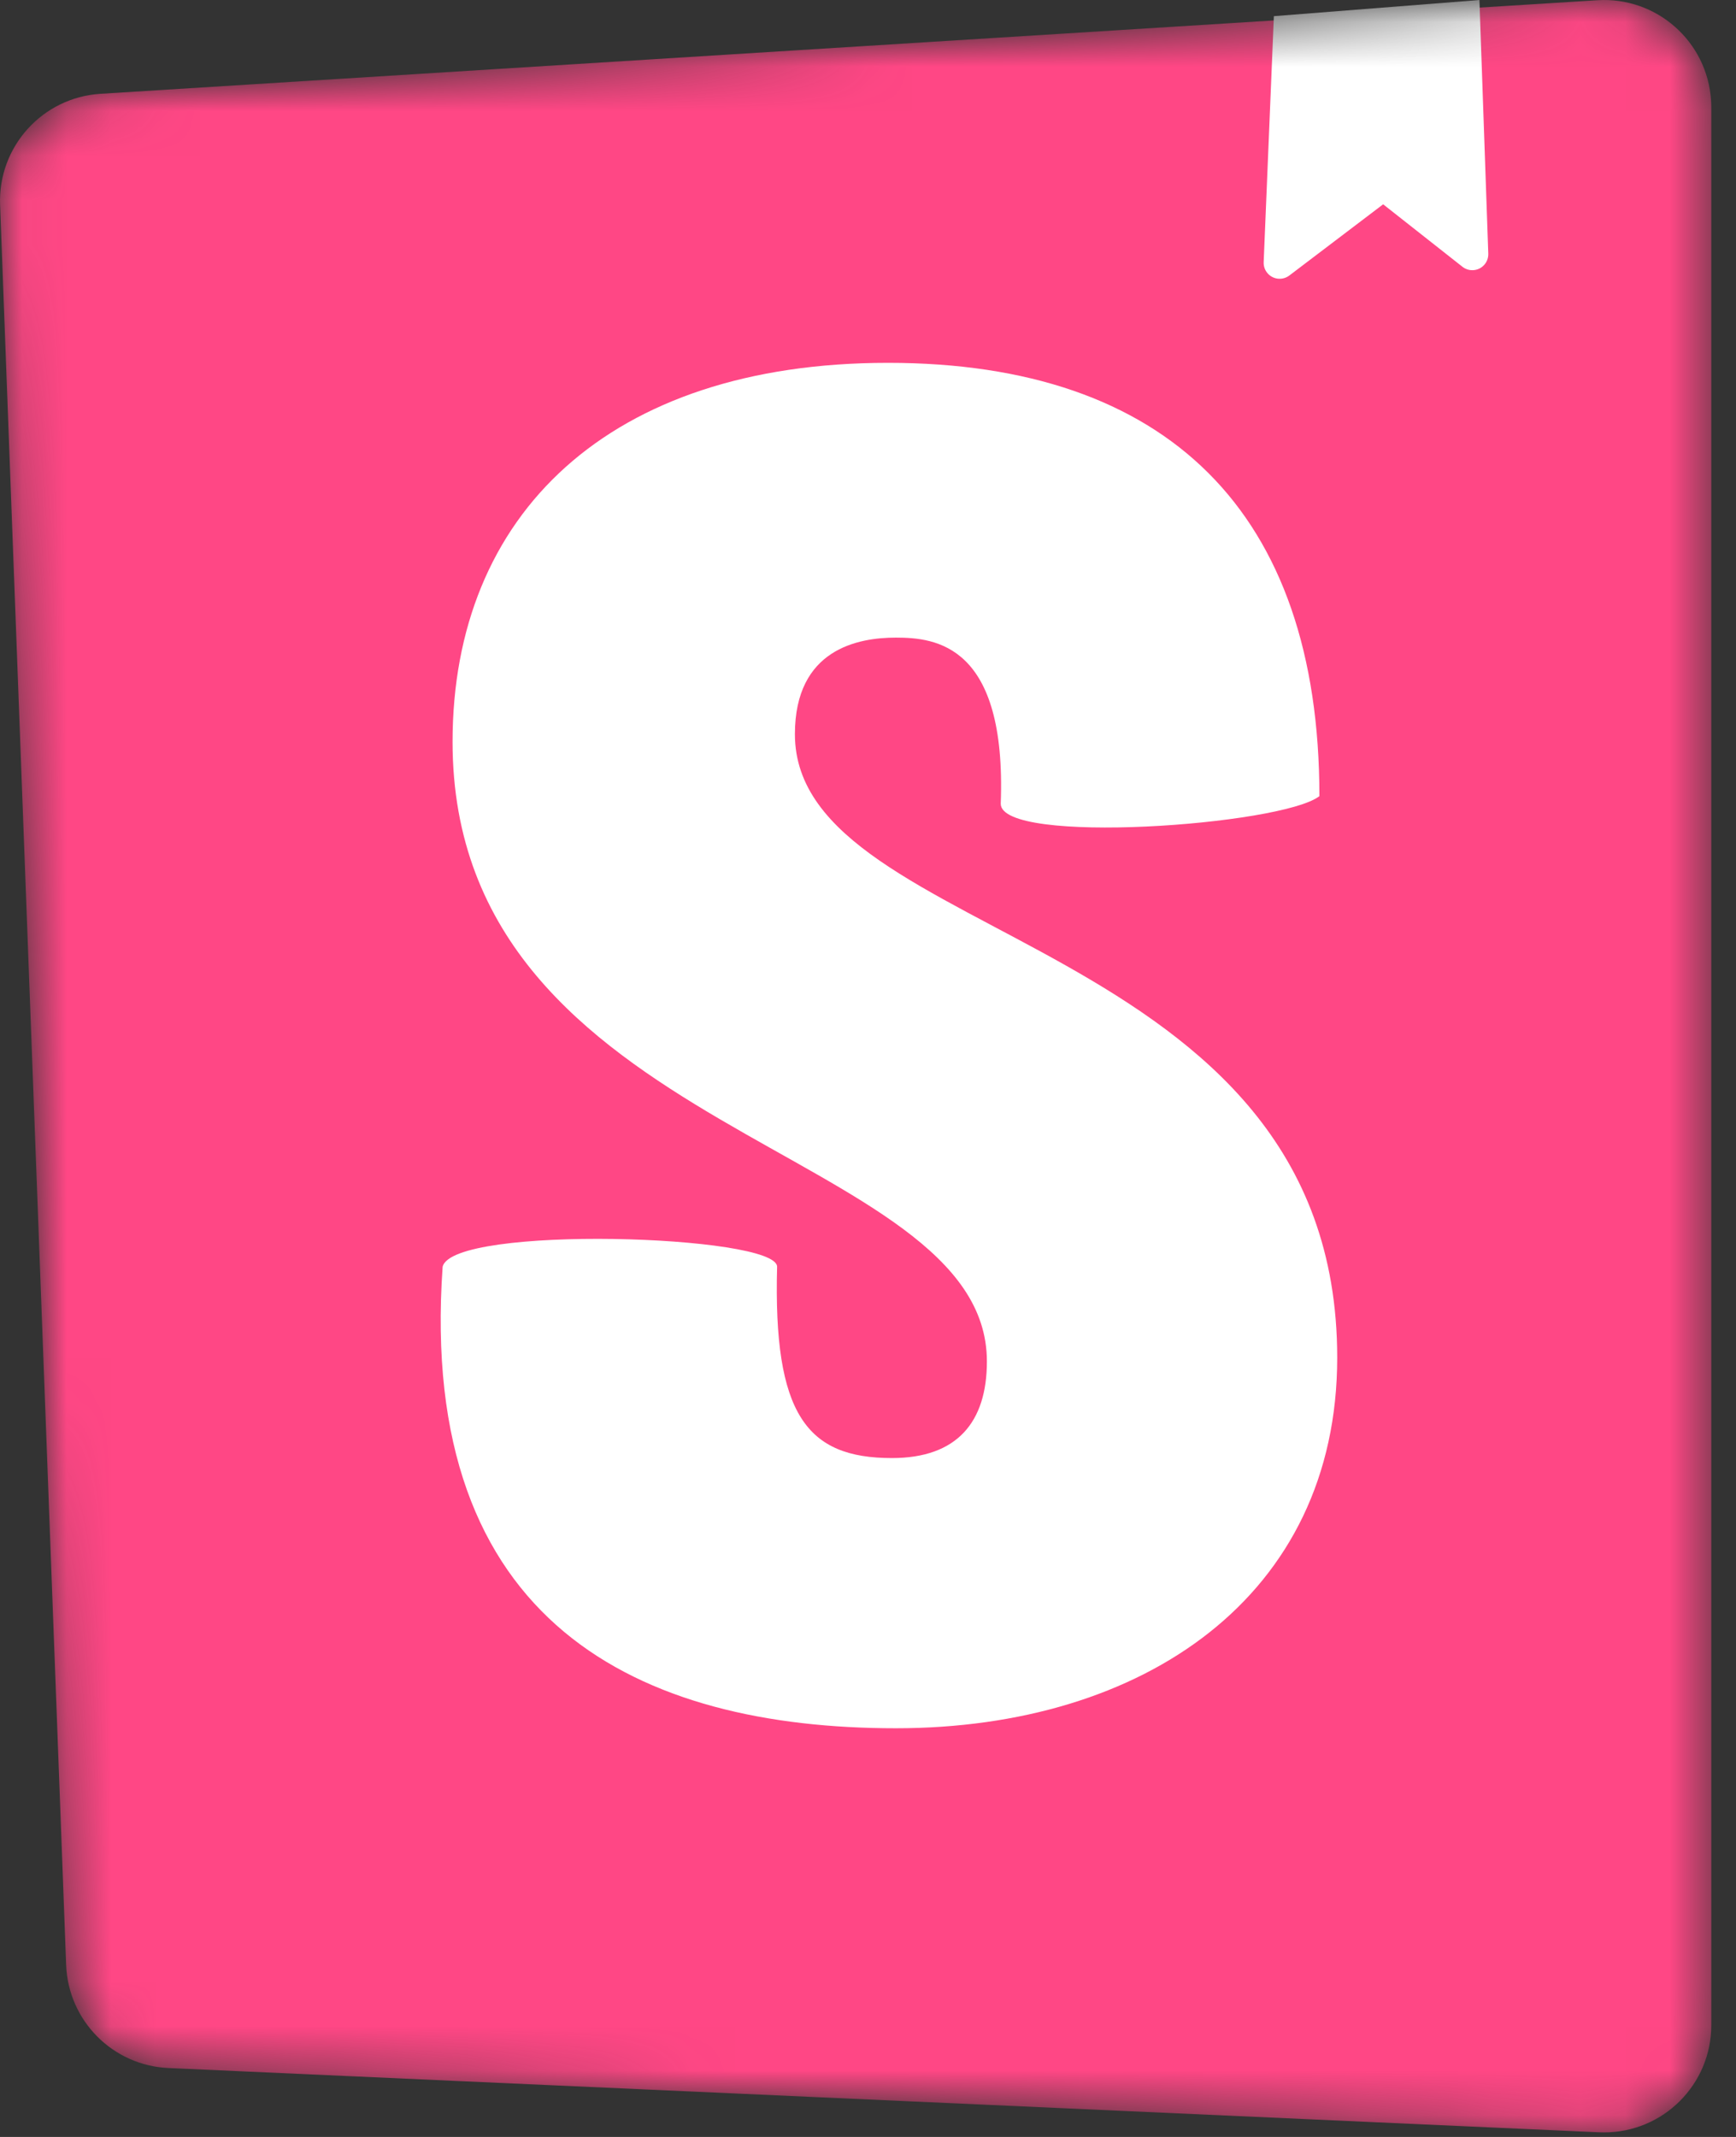 <svg width="39" height="48" viewBox="0 0 39 48" fill="none" xmlns="http://www.w3.org/2000/svg">
<rect x="0" y="0" width="39" height="48" fill="#333333" stroke="none"/>
<mask id="mask0_690_500" style="mask-type:alpha" maskUnits="userSpaceOnUse" x="0" y="0" width="39" height="48">
<path d="M1.486 44.137L0.002 4.6C-0.047 3.295 0.954 2.188 2.258 2.107L35.886 0.005C37.214 -0.078 38.357 0.931 38.44 2.258C38.443 2.308 38.445 2.358 38.445 2.408V45.49C38.445 46.82 37.367 47.898 36.036 47.898C36.001 47.898 35.965 47.897 35.928 47.896L3.784 46.452C2.532 46.396 1.533 45.389 1.486 44.137Z" fill="white"/>
</mask>
<g mask="url(#mask0_690_500)">
<path d="M1.486 44.137L0.002 4.6C-0.047 3.295 0.954 2.188 2.258 2.107L35.886 0.005C37.214 -0.078 38.357 0.931 38.44 2.258C38.443 2.308 38.445 2.358 38.445 2.408V45.49C38.445 46.82 37.367 47.898 36.036 47.898C36.001 47.898 35.965 47.897 35.928 47.896L3.784 46.452C2.532 46.396 1.533 45.389 1.486 44.137Z" fill="#FF4785"/>
<path d="M28.389 5.887L28.618 0.363L33.236 0L33.435 5.697C33.442 5.896 33.287 6.062 33.089 6.069C33.004 6.072 32.921 6.045 32.854 5.992L31.073 4.589L28.965 6.189C28.806 6.308 28.581 6.278 28.461 6.119C28.411 6.053 28.385 5.971 28.389 5.887ZM22.482 18.053C22.482 18.99 28.793 18.541 29.641 17.883C29.641 11.503 26.217 8.15 19.948 8.15C13.679 8.15 10.167 11.555 10.167 16.663C10.167 25.558 22.171 25.728 22.171 30.58C22.171 31.942 21.504 32.751 20.037 32.751C18.125 32.751 17.369 31.774 17.458 28.454C17.458 27.734 10.167 27.51 9.944 28.454C9.378 36.499 14.39 38.82 20.126 38.82C25.684 38.82 30.041 35.858 30.041 30.495C30.041 20.961 17.858 21.216 17.858 16.492C17.858 14.577 19.281 14.322 20.126 14.322C21.015 14.322 22.616 14.478 22.482 18.053Z" fill="white"/>
</g>
</svg>
